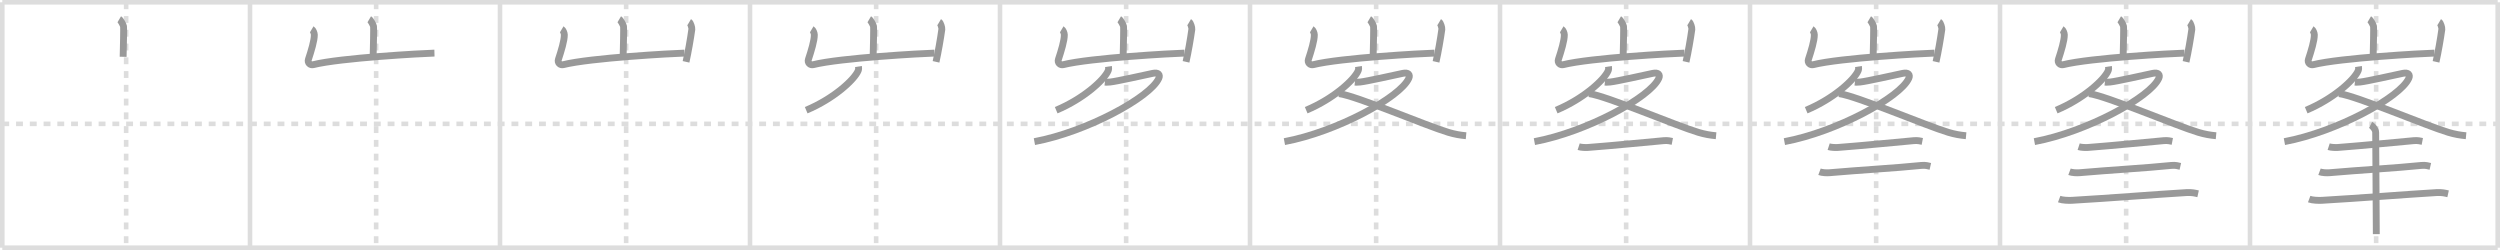 <svg width="1090px" height="109px" viewBox="0 0 1090 109" xmlns="http://www.w3.org/2000/svg" xmlns:xlink="http://www.w3.org/1999/xlink" xml:space="preserve" version="1.1" baseProfile="full">
<line x1="1" y1="1" x2="1089" y2="1" style="stroke:#ddd;stroke-width:2"></line>
<line x1="1" y1="1" x2="1" y2="108" style="stroke:#ddd;stroke-width:2"></line>
<line x1="1" y1="108" x2="1089" y2="108" style="stroke:#ddd;stroke-width:2"></line>
<line x1="1089" y1="1" x2="1089" y2="108" style="stroke:#ddd;stroke-width:2"></line>
<line x1="109" y1="1" x2="109" y2="108" style="stroke:#ddd;stroke-width:2"></line>
<line x1="218" y1="1" x2="218" y2="108" style="stroke:#ddd;stroke-width:2"></line>
<line x1="327" y1="1" x2="327" y2="108" style="stroke:#ddd;stroke-width:2"></line>
<line x1="436" y1="1" x2="436" y2="108" style="stroke:#ddd;stroke-width:2"></line>
<line x1="545" y1="1" x2="545" y2="108" style="stroke:#ddd;stroke-width:2"></line>
<line x1="654" y1="1" x2="654" y2="108" style="stroke:#ddd;stroke-width:2"></line>
<line x1="763" y1="1" x2="763" y2="108" style="stroke:#ddd;stroke-width:2"></line>
<line x1="872" y1="1" x2="872" y2="108" style="stroke:#ddd;stroke-width:2"></line>
<line x1="981" y1="1" x2="981" y2="108" style="stroke:#ddd;stroke-width:2"></line>
<line x1="1" y1="54" x2="1089" y2="54" style="stroke:#ddd;stroke-width:2;stroke-dasharray:3 3"></line>
<line x1="55" y1="1" x2="55" y2="108" style="stroke:#ddd;stroke-width:2;stroke-dasharray:3 3"></line>
<line x1="164" y1="1" x2="164" y2="108" style="stroke:#ddd;stroke-width:2;stroke-dasharray:3 3"></line>
<line x1="273" y1="1" x2="273" y2="108" style="stroke:#ddd;stroke-width:2;stroke-dasharray:3 3"></line>
<line x1="382" y1="1" x2="382" y2="108" style="stroke:#ddd;stroke-width:2;stroke-dasharray:3 3"></line>
<line x1="491" y1="1" x2="491" y2="108" style="stroke:#ddd;stroke-width:2;stroke-dasharray:3 3"></line>
<line x1="600" y1="1" x2="600" y2="108" style="stroke:#ddd;stroke-width:2;stroke-dasharray:3 3"></line>
<line x1="709" y1="1" x2="709" y2="108" style="stroke:#ddd;stroke-width:2;stroke-dasharray:3 3"></line>
<line x1="818" y1="1" x2="818" y2="108" style="stroke:#ddd;stroke-width:2;stroke-dasharray:3 3"></line>
<line x1="927" y1="1" x2="927" y2="108" style="stroke:#ddd;stroke-width:2;stroke-dasharray:3 3"></line>
<line x1="1036" y1="1" x2="1036" y2="108" style="stroke:#ddd;stroke-width:2;stroke-dasharray:3 3"></line>
<path d="M52.01,8.38c0.56,0.33,1.75,2.48,1.86,3.15c0.11,0.66-0.07,9.08-0.18,13.23" style="fill:none;stroke:#999;stroke-width:3"></path>

<path d="M161.01,8.38c0.56,0.33,1.75,2.48,1.86,3.15c0.11,0.66-0.07,9.08-0.18,13.23" style="fill:none;stroke:#999;stroke-width:3"></path>
<path d="M135.93,12.75c0.56,0.33,1.12,1.73,1.12,2.41c0,2.59-1.3,6.84-2.59,10.76c-0.48,1.45,0.83,2.6,2.11,2.28c11.68-2.95,47.83-4.92,52.85-5.05" style="fill:none;stroke:#999;stroke-width:3"></path>

<path d="M270.01,8.38c0.56,0.33,1.75,2.48,1.86,3.15c0.11,0.66-0.07,9.08-0.18,13.23" style="fill:none;stroke:#999;stroke-width:3"></path>
<path d="M244.93,12.75c0.56,0.33,1.12,1.73,1.12,2.41c0,2.59-1.3,6.84-2.59,10.76c-0.48,1.45,0.83,2.6,2.11,2.28c11.68-2.95,47.83-4.92,52.85-5.05" style="fill:none;stroke:#999;stroke-width:3"></path>
<path d="M300.52,9.62c0.56,0.33,1.21,2.48,1.12,3.15C301.09,16.84,300.0,23,299.11,26.96" style="fill:none;stroke:#999;stroke-width:3"></path>

<path d="M379.01,8.38c0.56,0.33,1.75,2.48,1.86,3.15c0.11,0.66-0.07,9.08-0.18,13.23" style="fill:none;stroke:#999;stroke-width:3"></path>
<path d="M353.93,12.75c0.56,0.33,1.12,1.73,1.12,2.41c0,2.59-1.3,6.84-2.59,10.76c-0.48,1.45,0.83,2.6,2.11,2.28c11.68-2.95,47.83-4.92,52.85-5.05" style="fill:none;stroke:#999;stroke-width:3"></path>
<path d="M409.52,9.62c0.56,0.33,1.21,2.48,1.12,3.15C410.09,16.84,409.0,23,408.11,26.96" style="fill:none;stroke:#999;stroke-width:3"></path>
<path d="M374.3,29c0.07,0.45,0.13,1.16-0.13,1.8C372.62,34.6,363.7,42.94,351.5,48.05" style="fill:none;stroke:#999;stroke-width:3"></path>

<path d="M488.01,8.38c0.56,0.33,1.75,2.48,1.86,3.15c0.11,0.66-0.07,9.08-0.18,13.23" style="fill:none;stroke:#999;stroke-width:3"></path>
<path d="M462.93,12.75c0.56,0.33,1.12,1.73,1.12,2.41c0,2.59-1.3,6.84-2.59,10.76c-0.48,1.45,0.83,2.6,2.11,2.28c11.68-2.95,47.83-4.92,52.85-5.05" style="fill:none;stroke:#999;stroke-width:3"></path>
<path d="M518.52,9.62c0.56,0.33,1.21,2.48,1.12,3.15C519.09,16.84,518.0,23,517.11,26.96" style="fill:none;stroke:#999;stroke-width:3"></path>
<path d="M483.3,29c0.07,0.45,0.13,1.16-0.13,1.8C481.62,34.6,472.7,42.94,460.5,48.05" style="fill:none;stroke:#999;stroke-width:3"></path>
<path d="M481.72,35.84c0.29,0.03,1.5,0,2.31-0.08c2.67-0.26,14.71-2.96,18.52-3.77c2.61-0.56,3.36,0.63,2.69,2.15C501.58,42.42,473.75,57.5,451.0,61.75" style="fill:none;stroke:#999;stroke-width:3"></path>

<path d="M597.01,8.38c0.56,0.33,1.75,2.48,1.86,3.15c0.11,0.66-0.07,9.08-0.18,13.23" style="fill:none;stroke:#999;stroke-width:3"></path>
<path d="M571.93,12.75c0.56,0.33,1.12,1.73,1.12,2.41c0,2.59-1.3,6.84-2.59,10.76c-0.48,1.45,0.83,2.6,2.11,2.28c11.68-2.95,47.83-4.92,52.85-5.05" style="fill:none;stroke:#999;stroke-width:3"></path>
<path d="M627.52,9.62c0.56,0.33,1.21,2.48,1.12,3.15C628.09,16.84,627.0,23,626.11,26.96" style="fill:none;stroke:#999;stroke-width:3"></path>
<path d="M592.3,29c0.07,0.45,0.13,1.16-0.13,1.8C590.62,34.6,581.7,42.94,569.5,48.05" style="fill:none;stroke:#999;stroke-width:3"></path>
<path d="M590.72,35.84c0.29,0.03,1.5,0,2.31-0.08c2.67-0.26,14.71-2.96,18.52-3.77c2.61-0.56,3.36,0.63,2.69,2.15C610.58,42.42,582.75,57.5,560.0,61.75" style="fill:none;stroke:#999;stroke-width:3"></path>
<path d="M583.78,40.81c7.47,0.94,38.34,14.11,47.68,16.89c2.79,0.83,5.04,1.23,7.75,1.48" style="fill:none;stroke:#999;stroke-width:3"></path>

<path d="M706.01,8.38c0.56,0.33,1.75,2.48,1.86,3.15c0.11,0.66-0.07,9.08-0.18,13.23" style="fill:none;stroke:#999;stroke-width:3"></path>
<path d="M680.93,12.75c0.56,0.33,1.12,1.73,1.12,2.41c0,2.59-1.3,6.84-2.59,10.76c-0.48,1.45,0.83,2.6,2.11,2.28c11.68-2.95,47.83-4.92,52.85-5.05" style="fill:none;stroke:#999;stroke-width:3"></path>
<path d="M736.52,9.62c0.56,0.33,1.21,2.48,1.12,3.15C737.09,16.84,736.0,23,735.11,26.96" style="fill:none;stroke:#999;stroke-width:3"></path>
<path d="M701.3,29c0.07,0.45,0.13,1.16-0.13,1.8C699.62,34.6,690.7,42.94,678.5,48.05" style="fill:none;stroke:#999;stroke-width:3"></path>
<path d="M699.72,35.84c0.29,0.03,1.5,0,2.31-0.08c2.67-0.26,14.71-2.96,18.52-3.77c2.61-0.56,3.36,0.63,2.69,2.15C719.58,42.42,691.75,57.5,669.0,61.75" style="fill:none;stroke:#999;stroke-width:3"></path>
<path d="M692.78,40.81c7.47,0.94,38.34,14.11,47.68,16.89c2.79,0.83,5.04,1.23,7.75,1.48" style="fill:none;stroke:#999;stroke-width:3"></path>
<path d="M688.3,63.95c1.05,0.34,2.99,0.42,4.04,0.34c12.18-0.93,22.94-2.07,33.1-2.97c1.74-0.15,2.81,0.16,3.69,0.33" style="fill:none;stroke:#999;stroke-width:3"></path>

<path d="M815.01,8.38c0.56,0.33,1.75,2.48,1.86,3.15c0.11,0.66-0.07,9.08-0.18,13.23" style="fill:none;stroke:#999;stroke-width:3"></path>
<path d="M789.93,12.75c0.56,0.33,1.12,1.73,1.12,2.41c0,2.59-1.3,6.84-2.59,10.76c-0.48,1.45,0.83,2.6,2.11,2.28c11.68-2.95,47.83-4.92,52.85-5.05" style="fill:none;stroke:#999;stroke-width:3"></path>
<path d="M845.52,9.62c0.56,0.33,1.21,2.48,1.12,3.15C846.09,16.84,845.0,23,844.11,26.96" style="fill:none;stroke:#999;stroke-width:3"></path>
<path d="M810.3,29c0.07,0.45,0.13,1.16-0.13,1.8C808.62,34.6,799.7,42.94,787.5,48.05" style="fill:none;stroke:#999;stroke-width:3"></path>
<path d="M808.72,35.84c0.29,0.03,1.5,0,2.31-0.08c2.67-0.26,14.71-2.96,18.52-3.77c2.61-0.56,3.36,0.63,2.69,2.15C828.58,42.42,800.75,57.5,778.0,61.75" style="fill:none;stroke:#999;stroke-width:3"></path>
<path d="M801.78,40.81c7.47,0.94,38.34,14.11,47.68,16.89c2.79,0.83,5.04,1.23,7.75,1.48" style="fill:none;stroke:#999;stroke-width:3"></path>
<path d="M797.3,63.95c1.05,0.34,2.99,0.42,4.04,0.34c12.18-0.93,22.94-2.07,33.1-2.97c1.74-0.15,2.81,0.16,3.69,0.33" style="fill:none;stroke:#999;stroke-width:3"></path>
<path d="M793.3,74.89c1.13,0.42,3.19,0.52,4.32,0.42c13.02-1.15,29.2-2.06,40.07-3.18c1.86-0.19,3,0.2,3.94,0.41" style="fill:none;stroke:#999;stroke-width:3"></path>

<path d="M924.01,8.38c0.56,0.33,1.75,2.48,1.86,3.15c0.11,0.66-0.07,9.08-0.18,13.23" style="fill:none;stroke:#999;stroke-width:3"></path>
<path d="M898.93,12.75c0.56,0.33,1.12,1.73,1.12,2.41c0,2.59-1.3,6.84-2.59,10.76c-0.48,1.45,0.83,2.6,2.11,2.28c11.68-2.95,47.83-4.92,52.85-5.05" style="fill:none;stroke:#999;stroke-width:3"></path>
<path d="M954.52,9.62c0.56,0.33,1.21,2.48,1.12,3.15C955.09,16.84,954.0,23,953.11,26.96" style="fill:none;stroke:#999;stroke-width:3"></path>
<path d="M919.3,29c0.07,0.45,0.13,1.16-0.13,1.8C917.62,34.6,908.7,42.94,896.5,48.05" style="fill:none;stroke:#999;stroke-width:3"></path>
<path d="M917.72,35.84c0.29,0.03,1.5,0,2.31-0.08c2.67-0.26,14.71-2.96,18.52-3.77c2.61-0.56,3.36,0.63,2.69,2.15C937.58,42.42,909.75,57.5,887.0,61.75" style="fill:none;stroke:#999;stroke-width:3"></path>
<path d="M910.78,40.81c7.47,0.94,38.34,14.11,47.68,16.89c2.79,0.83,5.04,1.23,7.75,1.48" style="fill:none;stroke:#999;stroke-width:3"></path>
<path d="M906.3,63.95c1.05,0.34,2.99,0.42,4.04,0.34c12.18-0.93,22.94-2.07,33.1-2.97c1.74-0.15,2.81,0.16,3.69,0.33" style="fill:none;stroke:#999;stroke-width:3"></path>
<path d="M902.3,74.89c1.13,0.42,3.19,0.52,4.32,0.42c13.02-1.15,29.2-2.06,40.07-3.18c1.86-0.19,3,0.2,3.94,0.41" style="fill:none;stroke:#999;stroke-width:3"></path>
<path d="M897.8,86.8c1.45,0.54,4.11,0.62,5.56,0.54c16.96-0.98,34.44-2.43,49.93-3.37c2.41-0.15,3.87,0.26,5.08,0.53" style="fill:none;stroke:#999;stroke-width:3"></path>

<path d="M1033.01,8.38c0.56,0.33,1.75,2.48,1.86,3.15c0.11,0.66-0.07,9.08-0.18,13.23" style="fill:none;stroke:#999;stroke-width:3"></path>
<path d="M1007.93,12.75c0.56,0.33,1.12,1.73,1.12,2.41c0,2.59-1.3,6.84-2.59,10.76c-0.48,1.45,0.83,2.6,2.11,2.28c11.68-2.95,47.83-4.92,52.85-5.05" style="fill:none;stroke:#999;stroke-width:3"></path>
<path d="M1063.52,9.62c0.56,0.33,1.21,2.48,1.12,3.15C1064.09,16.84,1063.0,23,1062.11,26.96" style="fill:none;stroke:#999;stroke-width:3"></path>
<path d="M1028.3,29c0.07,0.45,0.13,1.16-0.13,1.8C1026.62,34.6,1017.7,42.94,1005.5,48.05" style="fill:none;stroke:#999;stroke-width:3"></path>
<path d="M1026.72,35.84c0.29,0.03,1.5,0,2.31-0.08c2.67-0.26,14.71-2.96,18.52-3.77c2.61-0.56,3.36,0.63,2.69,2.15C1046.58,42.42,1018.75,57.5,996.0,61.75" style="fill:none;stroke:#999;stroke-width:3"></path>
<path d="M1019.78,40.81c7.47,0.94,38.34,14.11,47.68,16.89c2.79,0.83,5.04,1.23,7.75,1.48" style="fill:none;stroke:#999;stroke-width:3"></path>
<path d="M1015.3,63.95c1.05,0.34,2.99,0.42,4.04,0.34c12.18-0.93,22.94-2.07,33.1-2.97c1.74-0.15,2.81,0.16,3.69,0.33" style="fill:none;stroke:#999;stroke-width:3"></path>
<path d="M1011.3,74.89c1.13,0.42,3.19,0.52,4.32,0.42c13.02-1.15,29.2-2.06,40.07-3.18c1.86-0.19,3,0.2,3.94,0.41" style="fill:none;stroke:#999;stroke-width:3"></path>
<path d="M1006.8,86.8c1.45,0.54,4.11,0.62,5.56,0.54c16.96-0.98,34.44-2.43,49.93-3.37c2.41-0.15,3.87,0.26,5.08,0.53" style="fill:none;stroke:#999;stroke-width:3"></path>
<path d="M1033.58,54.44c0.67,0.34,2.21,1.96,2.21,3.25c0,7.17,0.28,35.2,0.28,44.4" style="fill:none;stroke:#999;stroke-width:3"></path>

</svg>